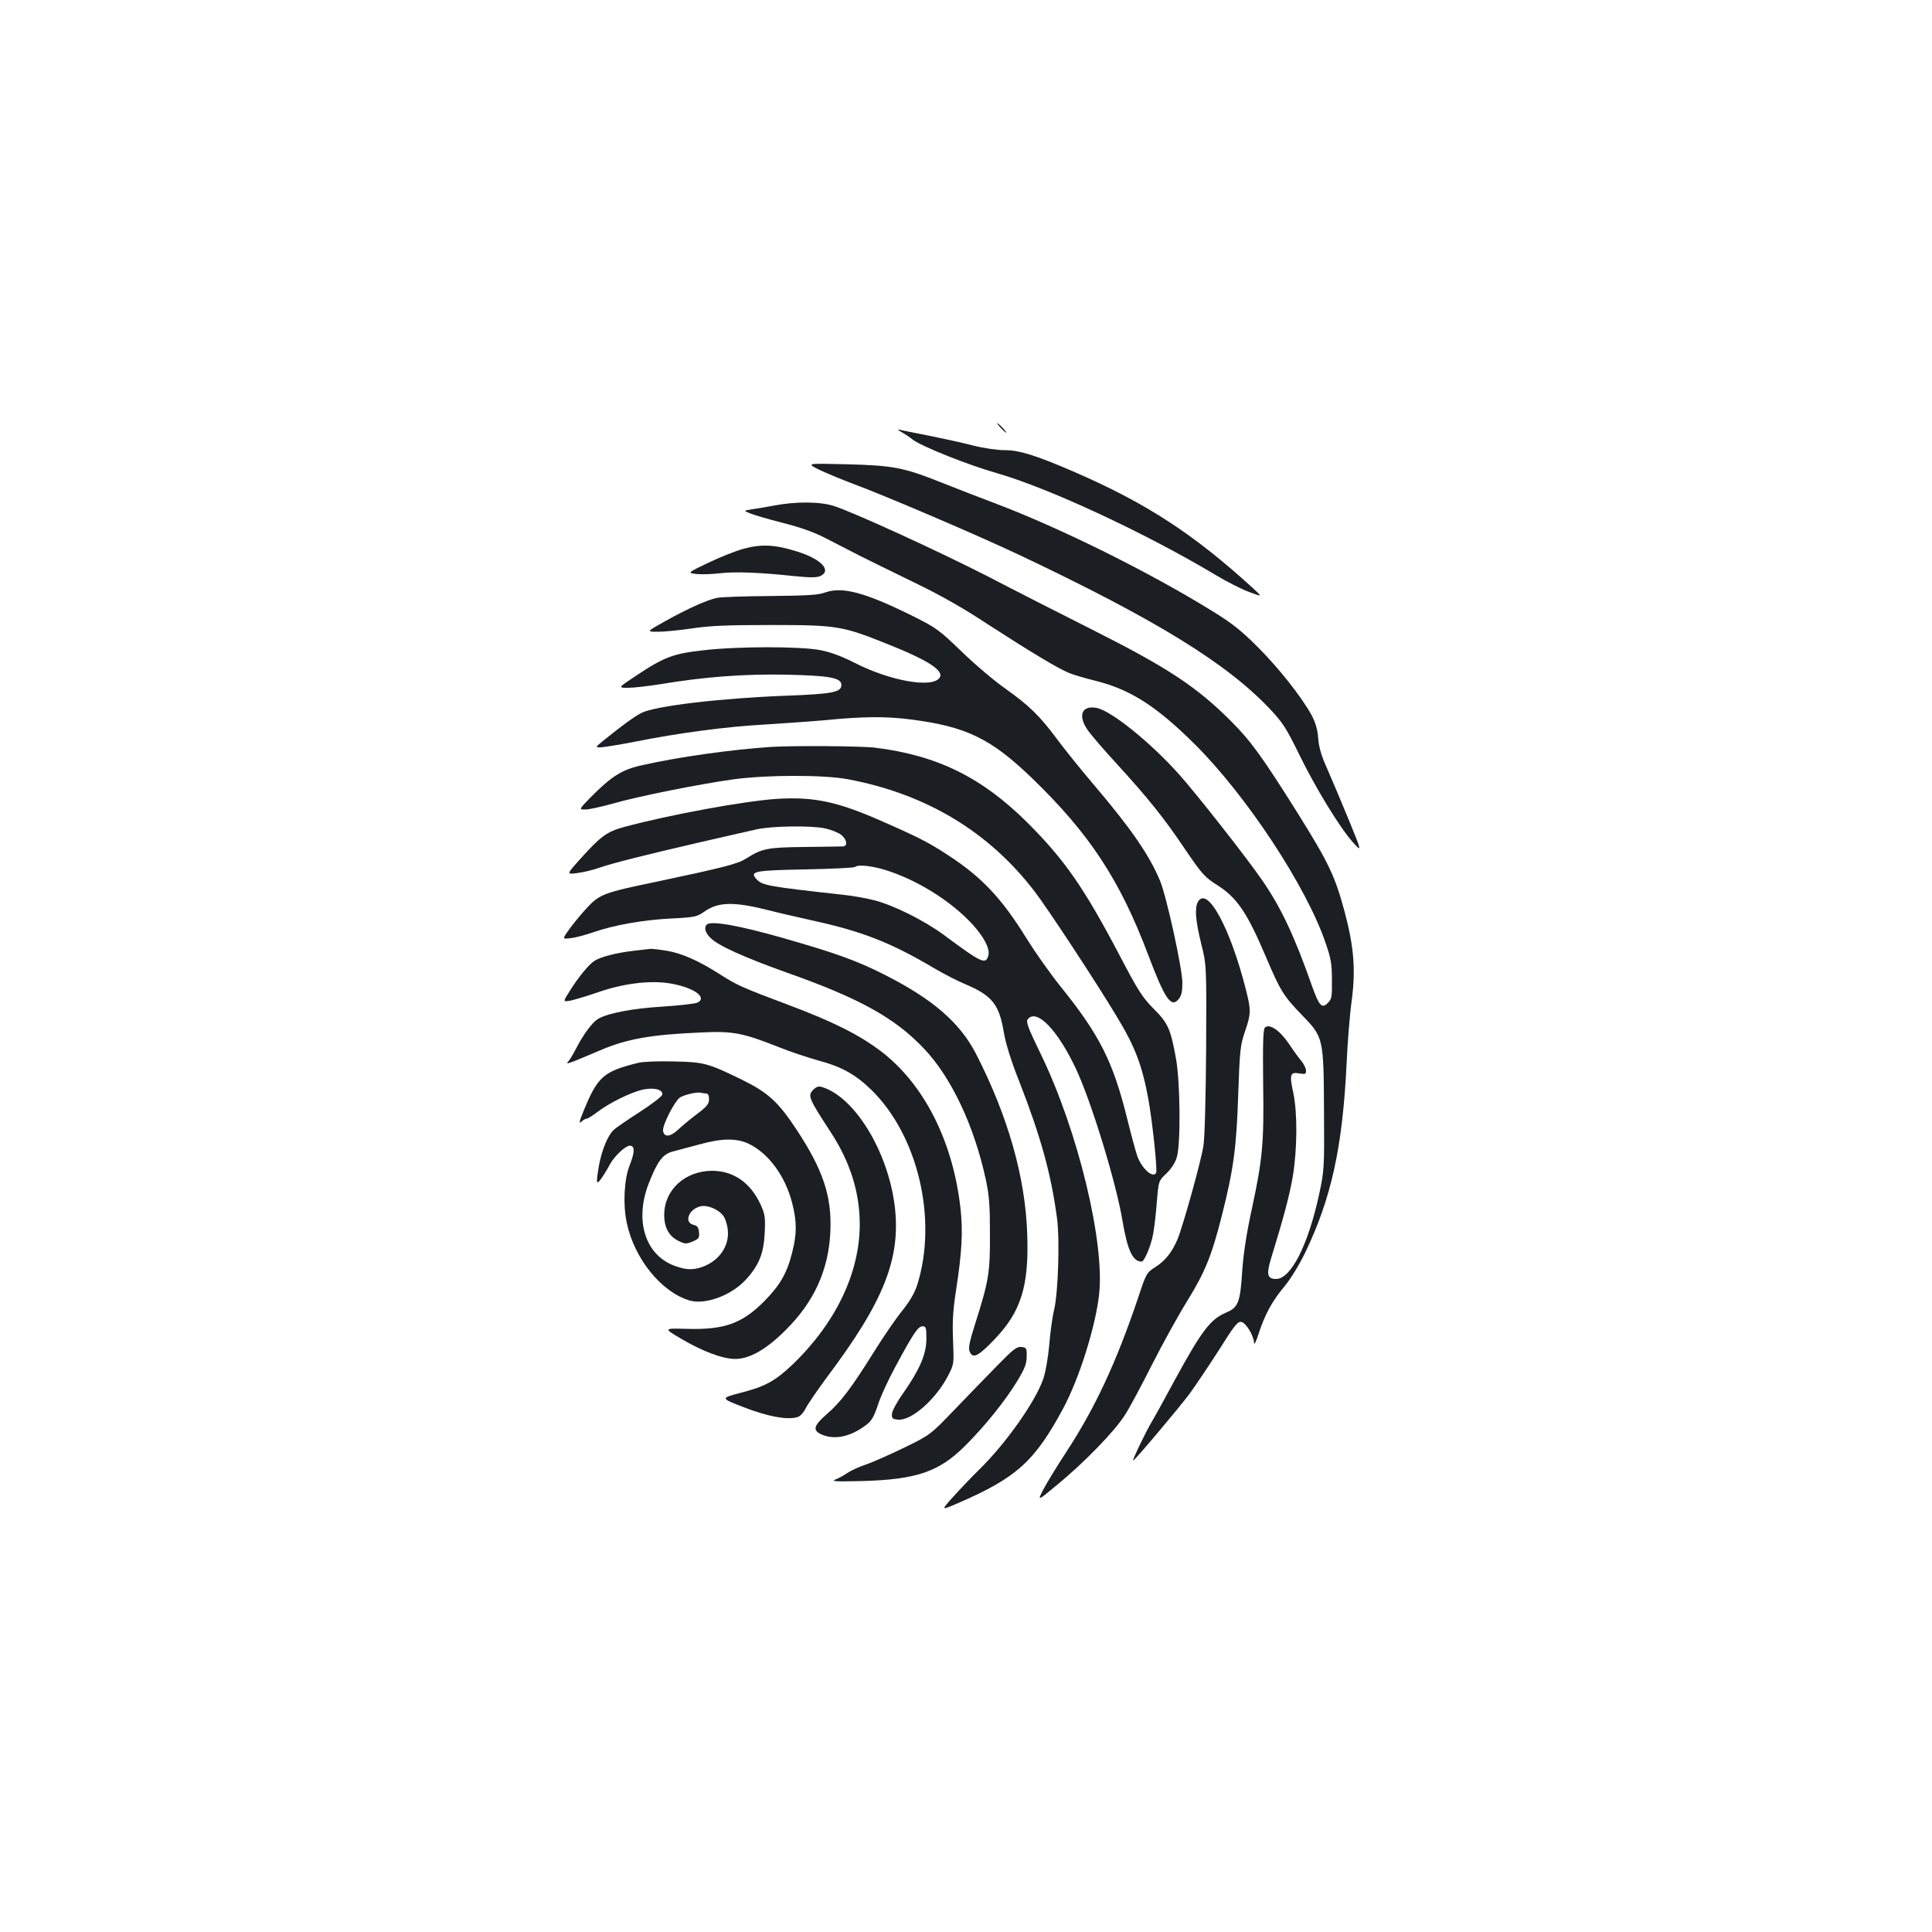 <?xml version="1.0" standalone="no"?>
<!DOCTYPE svg PUBLIC "-//W3C//DTD SVG 20010904//EN"
 "http://www.w3.org/TR/2001/REC-SVG-20010904/DTD/svg10.dtd">
<svg version="1.0" xmlns="http://www.w3.org/2000/svg"
 width="1000pt" height="1000pt" viewBox="0 0 1000 1000"
 preserveAspectRatio="xMidYMid meet">
<g transform="translate(0,1000) scale(0.1,-0.1)"
fill="#1b1f23" stroke="none">
<path d="M5180 7785 c13 -14 26 -25 28 -25 3 0 -5 11 -18 25 -13 14 -26 25
-28 25 -3 0 5 -11 18 -25z"/>
<path d="M4665 7764 c17 -9 44 -27 60 -40 49 -36 286 -131 438 -174 267 -77
766 -309 1127 -525 58 -35 137 -75 175 -89 70 -26 70 -26 20 20 -307 280 -552
440 -926 602 -197 85 -282 112 -359 112 -38 0 -108 10 -163 24 -53 14 -156 36
-229 51 -73 14 -142 28 -153 31 -12 3 -7 -2 10 -12z"/>
<path d="M4235 7571 c33 -16 114 -50 180 -75 158 -58 640 -264 858 -367 712
-337 1081 -564 1306 -805 61 -65 82 -99 145 -228 86 -176 211 -380 278 -455
48 -53 48 -53 -21 116 -38 92 -88 211 -111 263 -31 69 -44 113 -47 160 -4 47
-14 80 -35 120 -53 95 -168 241 -278 351 -84 84 -131 122 -235 186 -327 202
-784 429 -1125 558 -69 26 -191 73 -271 105 -200 80 -254 91 -499 97 -205 5
-205 5 -145 -26z"/>
<path d="M4010 7384 c-41 -8 -95 -17 -118 -20 -44 -7 -44 -7 -10 -21 18 -8 94
-30 168 -49 95 -24 163 -48 230 -83 52 -27 131 -67 175 -90 44 -22 168 -83
275 -135 135 -65 254 -132 387 -220 221 -143 361 -227 418 -250 22 -9 83 -27
136 -40 181 -45 317 -133 515 -330 267 -266 576 -735 675 -1026 28 -81 33
-110 33 -192 1 -87 -1 -100 -21 -119 -30 -31 -45 -16 -79 79 -93 265 -162 412
-259 553 -80 117 -345 454 -434 553 -151 168 -350 327 -425 342 -76 14 -98
-38 -48 -112 15 -23 86 -106 159 -185 154 -169 236 -270 343 -429 93 -137 105
-150 173 -193 101 -65 153 -142 252 -376 72 -169 89 -197 185 -296 110 -114
111 -115 113 -497 2 -296 1 -306 -25 -429 -57 -263 -146 -439 -223 -439 -45 0
-51 24 -27 103 69 225 95 324 113 425 24 144 25 332 3 436 -21 94 -16 109 31
100 31 -5 35 -4 35 14 0 11 -10 33 -23 49 -13 15 -43 56 -66 91 -47 69 -101
106 -124 83 -9 -9 -11 -77 -9 -284 5 -315 -3 -396 -59 -657 -27 -123 -43 -229
-49 -315 -11 -169 -20 -192 -86 -220 -79 -33 -126 -96 -265 -351 -50 -93 -103
-189 -118 -214 -30 -50 -102 -200 -96 -200 8 0 236 271 293 347 33 46 102 148
153 228 75 120 95 146 113 143 24 -3 65 -70 67 -108 0 -15 9 2 23 45 32 99 70
170 133 245 32 38 76 110 108 175 136 283 194 546 215 980 5 112 17 261 27
331 20 153 11 272 -36 450 -50 187 -81 254 -246 518 -183 291 -242 373 -348
478 -176 175 -325 273 -710 467 -161 81 -407 206 -547 279 -251 128 -677 324
-791 362 -70 24 -196 25 -309 4z"/>
<path d="M3850 7160 c-41 -11 -124 -44 -184 -73 -109 -52 -109 -52 -62 -58 26
-3 82 -1 124 4 81 9 207 4 384 -15 81 -8 114 -8 133 0 62 28 7 88 -118 127
-113 36 -185 40 -277 15z"/>
<path d="M4270 6933 c-36 -13 -93 -16 -285 -18 -132 -1 -256 -5 -275 -10 -50
-10 -150 -55 -265 -119 -100 -56 -100 -56 -40 -56 34 0 112 8 175 17 89 14
182 18 410 18 340 0 370 -5 597 -96 215 -85 300 -140 277 -176 -36 -57 -257
-18 -442 77 -67 34 -124 55 -176 65 -105 20 -429 20 -606 -1 -156 -17 -203
-35 -350 -133 -92 -61 -92 -61 -39 -61 30 0 106 9 169 19 229 38 431 53 649
49 224 -5 286 -16 286 -53 0 -38 -44 -47 -287 -56 -340 -13 -677 -53 -748 -89
-37 -19 -104 -68 -189 -137 -52 -42 -52 -42 -19 -41 18 1 97 14 175 29 224 45
472 78 673 89 102 6 235 16 295 21 213 21 325 22 460 5 287 -37 413 -98 627
-304 298 -288 455 -527 602 -917 86 -227 118 -274 157 -226 14 17 19 39 19 84
0 73 -82 448 -116 529 -56 134 -151 271 -344 498 -68 80 -155 188 -193 240
-87 116 -141 169 -265 257 -53 37 -154 122 -223 189 -123 118 -131 124 -270
193 -234 115 -351 146 -439 114z"/>
<path d="M3990 6134 c-213 -15 -473 -51 -668 -95 -104 -23 -157 -57 -267 -168
-59 -61 -59 -61 -25 -61 19 0 82 14 140 30 130 38 452 102 625 126 175 24 465
24 592 1 407 -76 734 -273 971 -585 66 -86 319 -471 422 -643 95 -156 132
-254 164 -429 20 -109 48 -369 40 -381 -17 -29 -75 23 -98 89 -8 23 -31 108
-51 189 -74 299 -143 436 -348 690 -52 65 -129 174 -172 243 -130 211 -234
321 -410 435 -94 62 -152 92 -337 173 -233 103 -354 129 -548 117 -167 -11
-554 -82 -788 -145 -92 -25 -123 -48 -234 -172 -66 -74 -66 -74 -10 -67 31 4
82 16 112 27 69 24 240 67 530 134 124 28 252 58 285 65 78 18 284 21 357 5
31 -7 68 -22 82 -33 30 -24 35 -59 9 -60 -10 0 -99 -2 -198 -3 -193 -2 -220
-7 -305 -61 -43 -27 -118 -46 -468 -120 -265 -55 -289 -64 -353 -133 -30 -32
-71 -82 -92 -111 -37 -52 -37 -52 5 -47 24 2 76 16 117 30 108 38 262 65 408
72 119 6 131 9 168 35 73 52 155 53 340 6 33 -9 133 -32 223 -52 259 -57 405
-115 628 -247 49 -29 121 -66 160 -82 137 -58 175 -103 199 -245 11 -65 37
-149 85 -270 107 -275 161 -470 191 -696 15 -113 6 -386 -15 -475 -9 -36 -20
-117 -25 -180 -6 -68 -19 -141 -31 -177 -41 -118 -191 -331 -330 -468 -39 -38
-100 -102 -136 -142 -65 -72 -65 -72 25 -33 303 131 397 217 544 490 84 157
167 422 186 590 30 270 -110 848 -301 1242 -68 140 -79 170 -68 183 46 56 154
-55 249 -257 79 -168 208 -588 241 -787 26 -153 53 -211 99 -211 14 0 50 85
60 145 6 34 15 109 19 167 9 106 9 106 49 144 26 25 46 56 54 84 21 67 18 388
-4 510 -28 155 -41 184 -116 259 -58 58 -80 93 -176 276 -184 350 -284 494
-476 686 -236 235 -467 349 -789 389 -75 9 -422 11 -540 4z m564 -629 c156
-41 337 -146 456 -265 73 -72 116 -147 106 -184 -13 -51 -33 -42 -231 105 -99
73 -256 152 -355 178 -41 11 -118 25 -170 30 -387 43 -415 48 -445 81 -36 40
-12 45 255 50 136 3 252 8 256 13 12 11 65 8 128 -8z"/>
<path d="M6200 5331 c-17 -32 -12 -96 17 -214 28 -112 28 -112 26 -542 -2
-250 -7 -461 -14 -505 -11 -76 -105 -413 -134 -484 -28 -66 -62 -110 -113
-143 -48 -31 -49 -33 -91 -160 -114 -337 -222 -569 -371 -797 -50 -76 -104
-165 -121 -198 -30 -59 -30 -59 78 31 137 113 290 271 343 353 23 34 86 152
141 261 55 109 138 259 184 333 93 151 127 235 180 445 60 237 75 350 84 624
8 232 11 256 35 326 31 91 32 108 6 212 -82 325 -202 546 -250 458z"/>
<path d="M3658 5214 c-15 -15 -8 -42 20 -69 38 -39 175 -101 397 -180 375
-133 556 -233 707 -392 142 -149 260 -400 320 -676 18 -83 22 -136 22 -282 1
-201 -6 -245 -76 -465 -32 -101 -37 -129 -28 -148 16 -36 45 -21 128 66 137
143 178 275 169 541 -9 297 -100 614 -265 936 -83 161 -223 283 -472 409 -141
72 -254 113 -531 192 -225 64 -371 90 -391 68z"/>
<path d="M3282 5079 c-90 -10 -175 -32 -206 -53 -29 -19 -82 -83 -128 -157
-35 -55 -35 -55 6 -48 22 5 86 24 141 43 129 45 263 62 366 47 124 -19 203
-72 150 -100 -11 -6 -91 -15 -178 -21 -159 -9 -293 -35 -341 -66 -28 -18 -76
-84 -109 -149 -14 -27 -32 -58 -40 -67 -14 -16 -11 -15 33 1 27 11 85 35 129
54 140 60 264 82 525 93 164 8 214 -2 404 -77 54 -22 145 -52 201 -68 121 -32
194 -73 275 -152 241 -236 343 -667 239 -1005 -14 -45 -37 -85 -78 -137 -33
-40 -98 -135 -146 -212 -118 -189 -173 -262 -245 -324 -70 -61 -76 -85 -25
-107 68 -28 149 -10 229 51 27 20 40 43 60 103 13 42 54 131 90 197 94 175
118 210 141 210 18 0 20 -7 20 -65 0 -79 -35 -159 -120 -281 -31 -43 -57 -91
-58 -106 -2 -25 2 -28 31 -31 69 -7 196 105 259 227 31 60 31 60 26 183 -4 97
-1 153 16 263 30 194 36 302 22 425 -40 347 -190 641 -413 810 -111 84 -246
152 -478 239 -243 91 -266 102 -357 160 -108 69 -197 108 -273 120 -36 6 -72
10 -80 10 -8 -1 -48 -5 -88 -10z"/>
<path d="M3305 4499 c-181 -44 -212 -71 -285 -251 -22 -54 -25 -66 -11 -54 10
9 22 16 28 16 6 0 31 16 56 35 62 47 174 102 234 115 58 13 106 0 101 -26 -2
-9 -54 -49 -116 -89 -62 -40 -124 -82 -137 -95 -29 -27 -61 -105 -75 -184 -16
-94 -14 -104 15 -62 14 20 32 50 40 66 22 43 82 100 105 100 27 0 26 -34 -1
-102 -29 -73 -35 -202 -15 -297 39 -186 179 -358 324 -402 82 -24 216 25 292
107 68 74 93 136 98 241 4 83 2 97 -22 150 -52 112 -140 173 -251 173 -139 -1
-246 -98 -247 -226 -1 -66 24 -113 74 -137 33 -16 40 -17 73 -3 32 14 36 19
33 48 -2 25 -9 34 -28 38 -51 12 -26 81 35 96 35 9 93 -15 118 -48 11 -14 22
-49 24 -75 9 -84 -47 -162 -136 -192 -46 -15 -79 -14 -133 5 -157 53 -216 234
-140 429 45 115 73 152 125 165 23 6 84 22 135 36 118 33 195 34 259 3 101
-49 188 -167 223 -305 25 -97 25 -160 0 -258 -27 -107 -63 -169 -145 -252
-115 -115 -206 -148 -403 -142 -118 3 -118 3 -27 -51 110 -65 213 -104 280
-105 74 0 161 49 261 149 148 147 223 311 232 511 8 183 -38 319 -175 527 -95
144 -147 191 -278 256 -182 89 -201 94 -360 97 -77 2 -158 -1 -180 -7z m351
-159 c9 0 14 -11 14 -29 0 -25 -11 -38 -62 -77 -35 -26 -79 -63 -99 -82 -40
-37 -72 -40 -77 -5 -4 30 63 160 90 174 28 15 88 28 106 23 8 -2 20 -4 28 -4z"/>
<path d="M4210 4360 c-31 -31 -25 -44 91 -222 99 -152 149 -309 149 -475 0
-251 -124 -510 -346 -724 -91 -87 -144 -116 -270 -148 -106 -28 -106 -28 16
-75 122 -47 220 -66 274 -52 17 4 33 21 47 48 12 23 61 94 108 158 296 393
385 617 352 888 -35 283 -208 566 -378 616 -15 5 -28 1 -43 -14z"/>
<path d="M5162 2932 c-53 -54 -153 -157 -222 -229 -125 -130 -125 -130 -260
-196 -74 -36 -164 -76 -200 -88 -36 -12 -78 -32 -94 -43 -17 -12 -44 -27 -60
-33 -26 -11 -5 -12 134 -9 284 8 400 47 537 184 102 102 208 234 269 335 38
63 48 88 48 125 1 44 -1 47 -27 50 -24 3 -42 -11 -125 -96z"/>
</g>
</svg>
